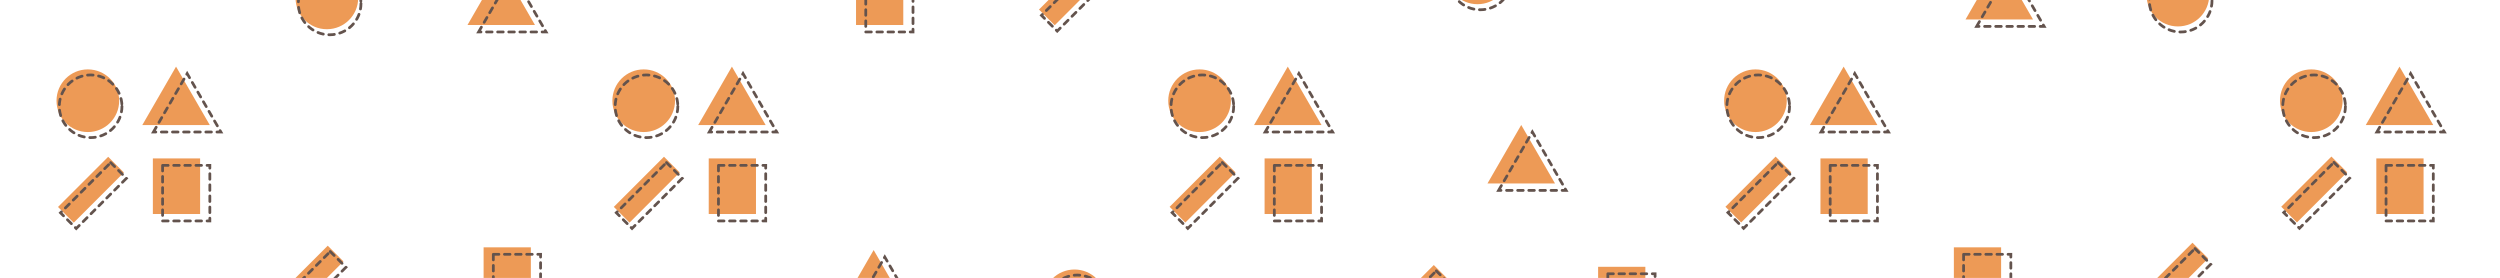 <?xml version="1.0" encoding="utf-8"?>
<!-- Generator: Adobe Illustrator 17.0.0, SVG Export Plug-In . SVG Version: 6.00 Build 0)  -->
<!DOCTYPE svg PUBLIC "-//W3C//DTD SVG 1.1//EN" "http://www.w3.org/Graphics/SVG/1.1/DTD/svg11.dtd">
<svg version="1.1" xmlns="http://www.w3.org/2000/svg" xmlns:xlink="http://www.w3.org/1999/xlink" x="0px" y="0px" width="899.5px"
	 height="100px" viewBox="0 0 899.5 100" enable-background="new 0 0 899.5 100" xml:space="preserve">
<g id="圖層_1">
</g>
<g id="圖層_3" display="none">
</g>
<g id="圖層_5" display="none">
	<rect x="-0.5" y="0.5" display="inline" fill="none" stroke="#63534D" stroke-miterlimit="10" width="100" height="100"/>
	<rect x="99.5" y="0.5" display="inline" fill="none" stroke="#63534D" stroke-miterlimit="10" width="100" height="100"/>
	<rect x="199.5" y="0.5" display="inline" fill="none" stroke="#63534D" stroke-miterlimit="10" width="100" height="100"/>
	<rect x="299.5" y="0.5" display="inline" fill="none" stroke="#63534D" stroke-miterlimit="10" width="100" height="100"/>
	<rect x="399.5" y="0.5" display="inline" fill="none" stroke="#63534D" stroke-miterlimit="10" width="100" height="100"/>
	<rect x="499.5" y="0.5" display="inline" fill="none" stroke="#63534D" stroke-miterlimit="10" width="100" height="100"/>
	<rect x="599.5" y="0.5" display="inline" fill="none" stroke="#63534D" stroke-miterlimit="10" width="100" height="100"/>
	<rect x="699.5" y="0.5" display="inline" fill="none" stroke="#63534D" stroke-miterlimit="10" width="100" height="100"/>
	<rect x="799.5" y="0.5" display="inline" fill="none" stroke="#63534D" stroke-miterlimit="10" width="100" height="100"/>
</g>
<g id="圖層_2">
</g>
<g id="圖層_4">
</g>
<g id="圖層_6">
	<circle fill="#ED9A56" cx="31.607" cy="36.241" r="11.273"/>
	
		<circle fill="none" stroke="#63534D" stroke-linecap="round" stroke-miterlimit="10" stroke-dasharray="2" cx="32.607" cy="38.241" r="11.273"/>
	
		<rect x="28.722" y="55.511" transform="matrix(0.707 0.707 -0.707 0.707 57.864 -3.14)" fill="#ED9A56" width="8" height="25.534"/>
	
		<rect x="29.623" y="57.61" transform="matrix(0.707 0.707 -0.707 0.707 59.612 -3.162)" fill="none" stroke="#63534D" stroke-linecap="round" stroke-miterlimit="10" stroke-dasharray="2" width="8" height="25.534"/>
	<polygon fill="#ED9A56" points="51.199,45 63.342,23.967 75.485,45 	"/>
	<polygon fill="none" stroke="#63534D" stroke-linecap="round" stroke-miterlimit="10" stroke-dasharray="2" points="55.199,47.5 
		67.342,26.467 79.485,47.5 	"/>
	<rect x="55" y="57" fill="#ED9A56" width="17" height="20"/>
	
		<rect x="58.5" y="59.5" fill="none" stroke="#63534D" stroke-linecap="round" stroke-miterlimit="10" stroke-dasharray="2" width="17" height="20"/>
	<circle fill="#ED9A56" cx="117.607" cy="-0.759" r="11.273"/>
	
		<circle fill="none" stroke="#63534D" stroke-linecap="round" stroke-miterlimit="10" stroke-dasharray="2" cx="118.607" cy="1.241" r="11.273"/>
	
		<rect x="107.722" y="87.511" transform="matrix(0.707 0.707 -0.707 0.707 103.63 -49.629)" fill="#ED9A56" width="8" height="25.534"/>
	
		<rect x="108.623" y="89.61" transform="matrix(0.707 0.707 -0.707 0.707 105.378 -49.651)" fill="none" stroke="#63534D" stroke-linecap="round" stroke-miterlimit="10" stroke-dasharray="2" width="8" height="25.534"/>
	<polygon fill="#ED9A56" points="168.199,9 180.342,-12.033 192.485,9 	"/>
	<polygon fill="none" stroke="#63534D" stroke-linecap="round" stroke-miterlimit="10" stroke-dasharray="2" points="172.199,11.5 
		184.342,-9.533 196.485,11.5 	"/>
	<rect x="174" y="89" fill="#ED9A56" width="17" height="20"/>
	
		<rect x="177.5" y="91.5" fill="none" stroke="#63534D" stroke-linecap="round" stroke-miterlimit="10" stroke-dasharray="2" width="17" height="20"/>
	<circle fill="#ED9A56" cx="231.607" cy="36.241" r="11.273"/>
	
		<circle fill="none" stroke="#63534D" stroke-linecap="round" stroke-miterlimit="10" stroke-dasharray="2" cx="232.607" cy="38.241" r="11.273"/>
	
		<rect x="228.722" y="55.511" transform="matrix(0.707 0.707 -0.707 0.707 116.442 -144.562)" fill="#ED9A56" width="8" height="25.534"/>
	
		<rect x="229.623" y="57.61" transform="matrix(0.707 0.707 -0.707 0.707 118.191 -144.584)" fill="none" stroke="#63534D" stroke-linecap="round" stroke-miterlimit="10" stroke-dasharray="2" width="8" height="25.534"/>
	<polygon fill="#ED9A56" points="251.199,45 263.342,23.967 275.485,45 	"/>
	<polygon fill="none" stroke="#63534D" stroke-linecap="round" stroke-miterlimit="10" stroke-dasharray="2" points="255.199,47.5 
		267.342,26.467 279.485,47.5 	"/>
	<rect x="255" y="57" fill="#ED9A56" width="17" height="20"/>
	
		<rect x="258.5" y="59.5" fill="none" stroke="#63534D" stroke-linecap="round" stroke-miterlimit="10" stroke-dasharray="2" width="17" height="20"/>
	<circle fill="#ED9A56" cx="386.607" cy="108.241" r="11.273"/>
	
		<circle fill="none" stroke="#63534D" stroke-linecap="round" stroke-miterlimit="10" stroke-dasharray="2" cx="387.607" cy="110.241" r="11.273"/>
	
		<rect x="381.722" y="-15.489" transform="matrix(0.707 0.707 -0.707 0.707 111.05 -273.544)" fill="#ED9A56" width="8" height="25.534"/>
	
		<rect x="382.623" y="-13.39" transform="matrix(0.707 0.707 -0.707 0.707 112.799 -273.566)" fill="none" stroke="#63534D" stroke-linecap="round" stroke-miterlimit="10" stroke-dasharray="2" width="8" height="25.534"/>
	<polygon fill="#ED9A56" points="302.199,111 314.342,89.967 326.485,111 	"/>
	<polygon fill="none" stroke="#63534D" stroke-linecap="round" stroke-miterlimit="10" stroke-dasharray="2" points="306.199,113.5 
		318.342,92.467 330.485,113.5 	"/>
	<rect x="308" y="-11" fill="#ED9A56" width="17" height="20"/>
	
		<rect x="311.5" y="-8.5" fill="none" stroke="#63534D" stroke-linecap="round" stroke-miterlimit="10" stroke-dasharray="2" width="17" height="20"/>
	<circle fill="#ED9A56" cx="431.607" cy="36.241" r="11.273"/>
	
		<circle fill="none" stroke="#63534D" stroke-linecap="round" stroke-miterlimit="10" stroke-dasharray="2" cx="432.607" cy="38.241" r="11.273"/>
	
		<rect x="428.722" y="55.511" transform="matrix(0.707 0.707 -0.707 0.707 175.021 -285.983)" fill="#ED9A56" width="8" height="25.534"/>
	
		<rect x="429.623" y="57.61" transform="matrix(0.707 0.707 -0.707 0.707 176.769 -286.005)" fill="none" stroke="#63534D" stroke-linecap="round" stroke-miterlimit="10" stroke-dasharray="2" width="8" height="25.534"/>
	<polygon fill="#ED9A56" points="451.199,45 463.342,23.967 475.485,45 	"/>
	<polygon fill="none" stroke="#63534D" stroke-linecap="round" stroke-miterlimit="10" stroke-dasharray="2" points="455.199,47.5 
		467.342,26.467 479.485,47.5 	"/>
	<rect x="455" y="57" fill="#ED9A56" width="17" height="20"/>
	
		<rect x="458.5" y="59.5" fill="none" stroke="#63534D" stroke-linecap="round" stroke-miterlimit="10" stroke-dasharray="2" width="17" height="20"/>
	<circle fill="#ED9A56" cx="531.607" cy="-9.759" r="11.273"/>
	
		<circle fill="none" stroke="#63534D" stroke-linecap="round" stroke-miterlimit="10" stroke-dasharray="2" cx="532.607" cy="-7.759" r="11.273"/>
	
		<rect x="505.722" y="94.511" transform="matrix(0.707 0.707 -0.707 0.707 225.151 -329.007)" fill="#ED9A56" width="8" height="25.534"/>
	
		<rect x="506.623" y="96.61" transform="matrix(0.707 0.707 -0.707 0.707 226.899 -329.029)" fill="none" stroke="#63534D" stroke-linecap="round" stroke-miterlimit="10" stroke-dasharray="2" width="8" height="25.534"/>
	<polygon fill="#ED9A56" points="535.199,66 547.342,44.967 559.485,66 	"/>
	<polygon fill="none" stroke="#63534D" stroke-linecap="round" stroke-miterlimit="10" stroke-dasharray="2" points="539.199,68.5 
		551.342,47.467 563.485,68.5 	"/>
	<rect x="575" y="96" fill="#ED9A56" width="17" height="20"/>
	
		<rect x="578.5" y="98.5" fill="none" stroke="#63534D" stroke-linecap="round" stroke-miterlimit="10" stroke-dasharray="2" width="17" height="20"/>
	<circle fill="#ED9A56" cx="631.607" cy="36.241" r="11.273"/>
	
		<circle fill="none" stroke="#63534D" stroke-linecap="round" stroke-miterlimit="10" stroke-dasharray="2" cx="632.607" cy="38.241" r="11.273"/>
	
		<rect x="628.722" y="55.511" transform="matrix(0.707 0.707 -0.707 0.707 233.6 -427.404)" fill="#ED9A56" width="8" height="25.534"/>
	
		<rect x="629.623" y="57.61" transform="matrix(0.707 0.707 -0.707 0.707 235.348 -427.426)" fill="none" stroke="#63534D" stroke-linecap="round" stroke-miterlimit="10" stroke-dasharray="2" width="8" height="25.534"/>
	<polygon fill="#ED9A56" points="651.199,45 663.342,23.967 675.485,45 	"/>
	<polygon fill="none" stroke="#63534D" stroke-linecap="round" stroke-miterlimit="10" stroke-dasharray="2" points="655.199,47.5 
		667.342,26.467 679.485,47.5 	"/>
	<rect x="655" y="57" fill="#ED9A56" width="17" height="20"/>
	
		<rect x="658.5" y="59.5" fill="none" stroke="#63534D" stroke-linecap="round" stroke-miterlimit="10" stroke-dasharray="2" width="17" height="20"/>
	<circle fill="#ED9A56" cx="783.607" cy="-1.759" r="11.273"/>
	
		<circle fill="none" stroke="#63534D" stroke-linecap="round" stroke-miterlimit="10" stroke-dasharray="2" cx="784.607" cy="0.241" r="11.273"/>
	
		<rect x="778.722" y="86.511" transform="matrix(0.707 0.707 -0.707 0.707 299.454 -524.391)" fill="#ED9A56" width="8" height="25.534"/>
	
		<rect x="779.623" y="88.61" transform="matrix(0.707 0.707 -0.707 0.707 301.202 -524.413)" fill="none" stroke="#63534D" stroke-linecap="round" stroke-miterlimit="10" stroke-dasharray="2" width="8" height="25.534"/>
	<polygon fill="#ED9A56" points="707.199,7 719.342,-14.033 731.485,7 	"/>
	<polygon fill="none" stroke="#63534D" stroke-linecap="round" stroke-miterlimit="10" stroke-dasharray="2" points="711.199,9.5 
		723.342,-11.533 735.485,9.5 	"/>
	<rect x="703" y="89" fill="#ED9A56" width="17" height="20"/>
	
		<rect x="706.5" y="91.5" fill="none" stroke="#63534D" stroke-linecap="round" stroke-miterlimit="10" stroke-dasharray="2" width="17" height="20"/>
	<circle fill="#ED9A56" cx="831.607" cy="36.241" r="11.273"/>
	
		<circle fill="none" stroke="#63534D" stroke-linecap="round" stroke-miterlimit="10" stroke-dasharray="2" cx="832.607" cy="38.241" r="11.273"/>
	
		<rect x="828.722" y="55.511" transform="matrix(0.707 0.707 -0.707 0.707 292.178 -568.826)" fill="#ED9A56" width="8" height="25.534"/>
	
		<rect x="829.623" y="57.61" transform="matrix(0.707 0.707 -0.707 0.707 293.926 -568.848)" fill="none" stroke="#63534D" stroke-linecap="round" stroke-miterlimit="10" stroke-dasharray="2" width="8" height="25.534"/>
	<polygon fill="#ED9A56" points="851.199,45 863.342,23.967 875.485,45 	"/>
	<polygon fill="none" stroke="#63534D" stroke-linecap="round" stroke-miterlimit="10" stroke-dasharray="2" points="855.199,47.5 
		867.342,26.467 879.485,47.5 	"/>
	<rect x="855" y="57" fill="#ED9A56" width="17" height="20"/>
	
		<rect x="858.5" y="59.5" fill="none" stroke="#63534D" stroke-linecap="round" stroke-miterlimit="10" stroke-dasharray="2" width="17" height="20"/>
</g>
</svg>
